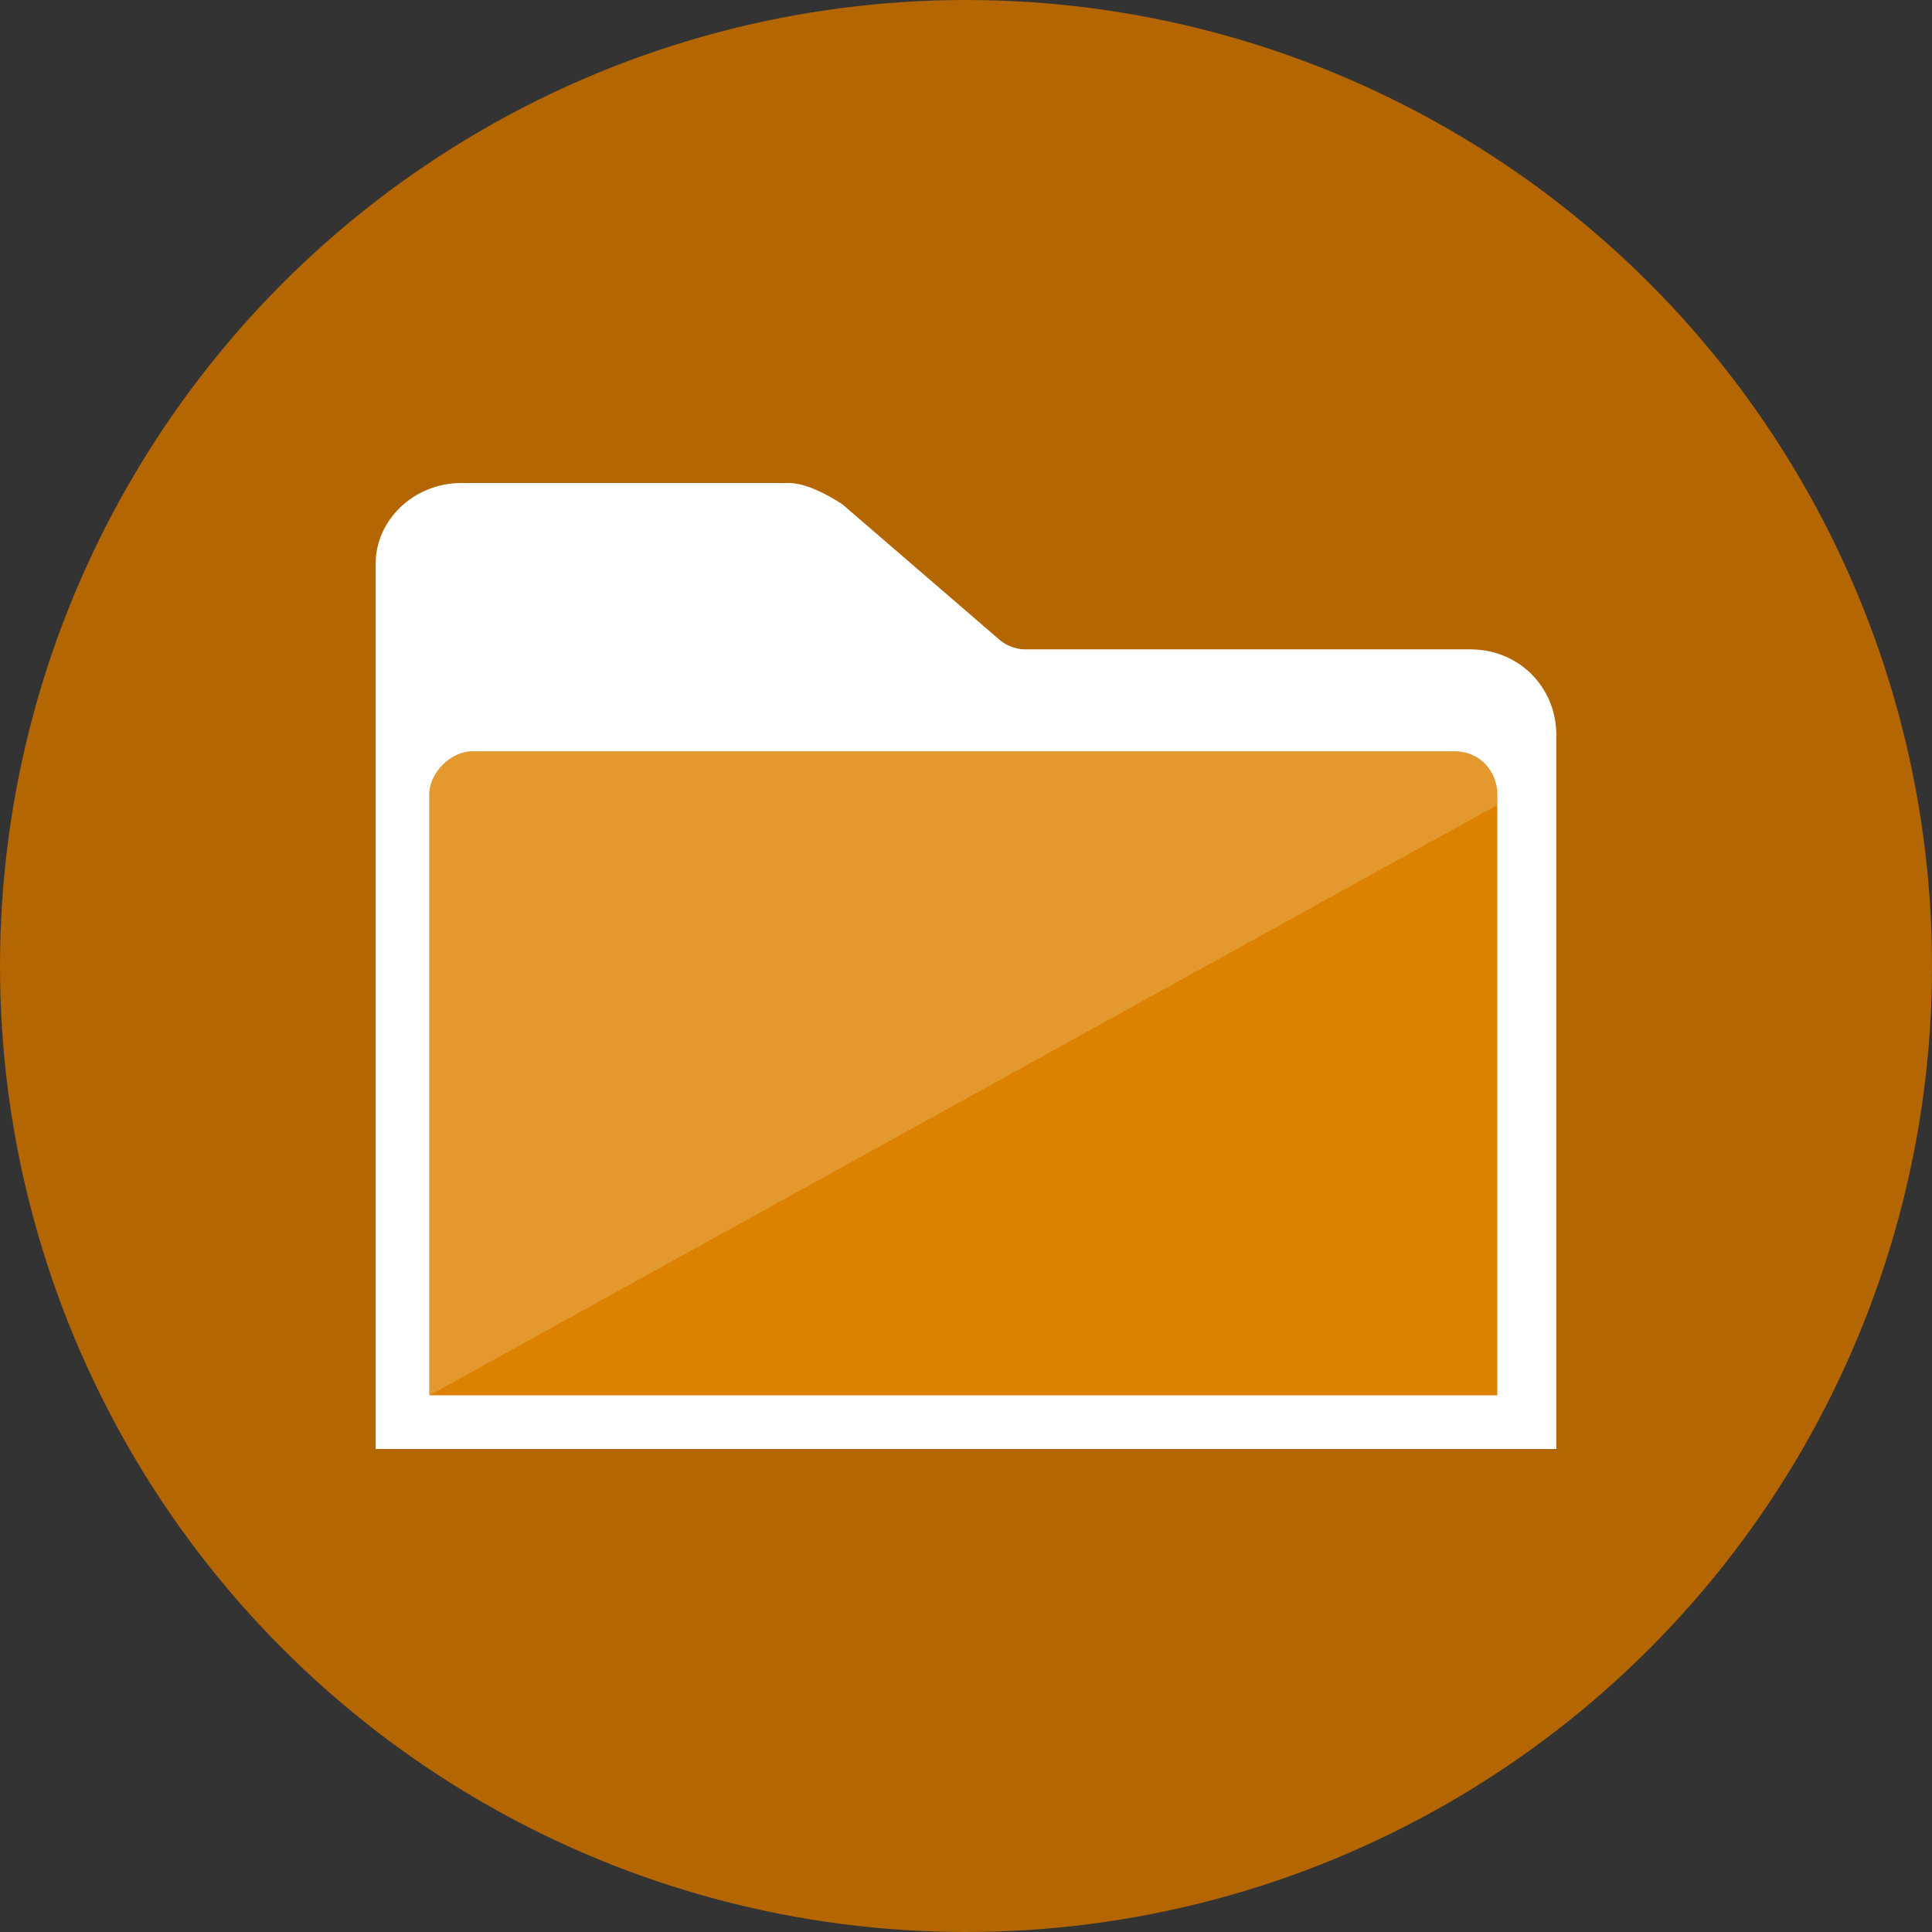 <?xml version="1.0" encoding="utf-8"?>
<!-- Generator: Adobe Illustrator 21.0.0, SVG Export Plug-In . SVG Version: 6.00 Build 0)  -->
<!DOCTYPE svg PUBLIC "-//W3C//DTD SVG 1.1//EN" "http://www.w3.org/Graphics/SVG/1.1/DTD/svg11.dtd">
<svg version="1.1" id="Layer_1" xmlns="http://www.w3.org/2000/svg" xmlns:xlink="http://www.w3.org/1999/xlink" x="0px" y="0px"
	 viewBox="0 0 36 36" style="enable-background:new 0 0 36 36;" xml:space="preserve">
<rect x="0" y="0" width="36" height="36" fill="#333333" stroke="none"/>
<style type="text/css">
	.st0{fill:#B36601;}
	.st1{fill:#E3992E;}
	.st2{fill:#DD8100;}
	.st3{fill:#FFFFFF;}
</style>
<g id="fave_icon_-_selected">
</g>
<circle class="st0" cx="18" cy="18" r="18"/>
<path class="st1" d="M28,26H8V14.8C8,14.4,8.4,14,8.8,14h18.3c0.5,0,0.8,0.4,0.8,0.8V26H28z"/>
<path class="st2" d="M28,26H8l19.9-11v11H28z"/>
<path class="st3" d="M27.4,12.1h-8.3c-0.2,0-0.4-0.1-0.5-0.2l-2.9-2.5C15.4,9.2,15,9,14.7,9H8.6C7.7,9,7,9.7,7,10.5V27h22V13.7
	C29,12.8,28.3,12.1,27.4,12.1z M28,26H8V14.8C8,14.4,8.4,14,8.8,14h18.3c0.5,0,0.8,0.4,0.8,0.8V26H28z"/>
<g id="fave_icon_-_selected_1_">
</g>
<g id="fave_icon_-_selected_2_">
</g>
</svg>
